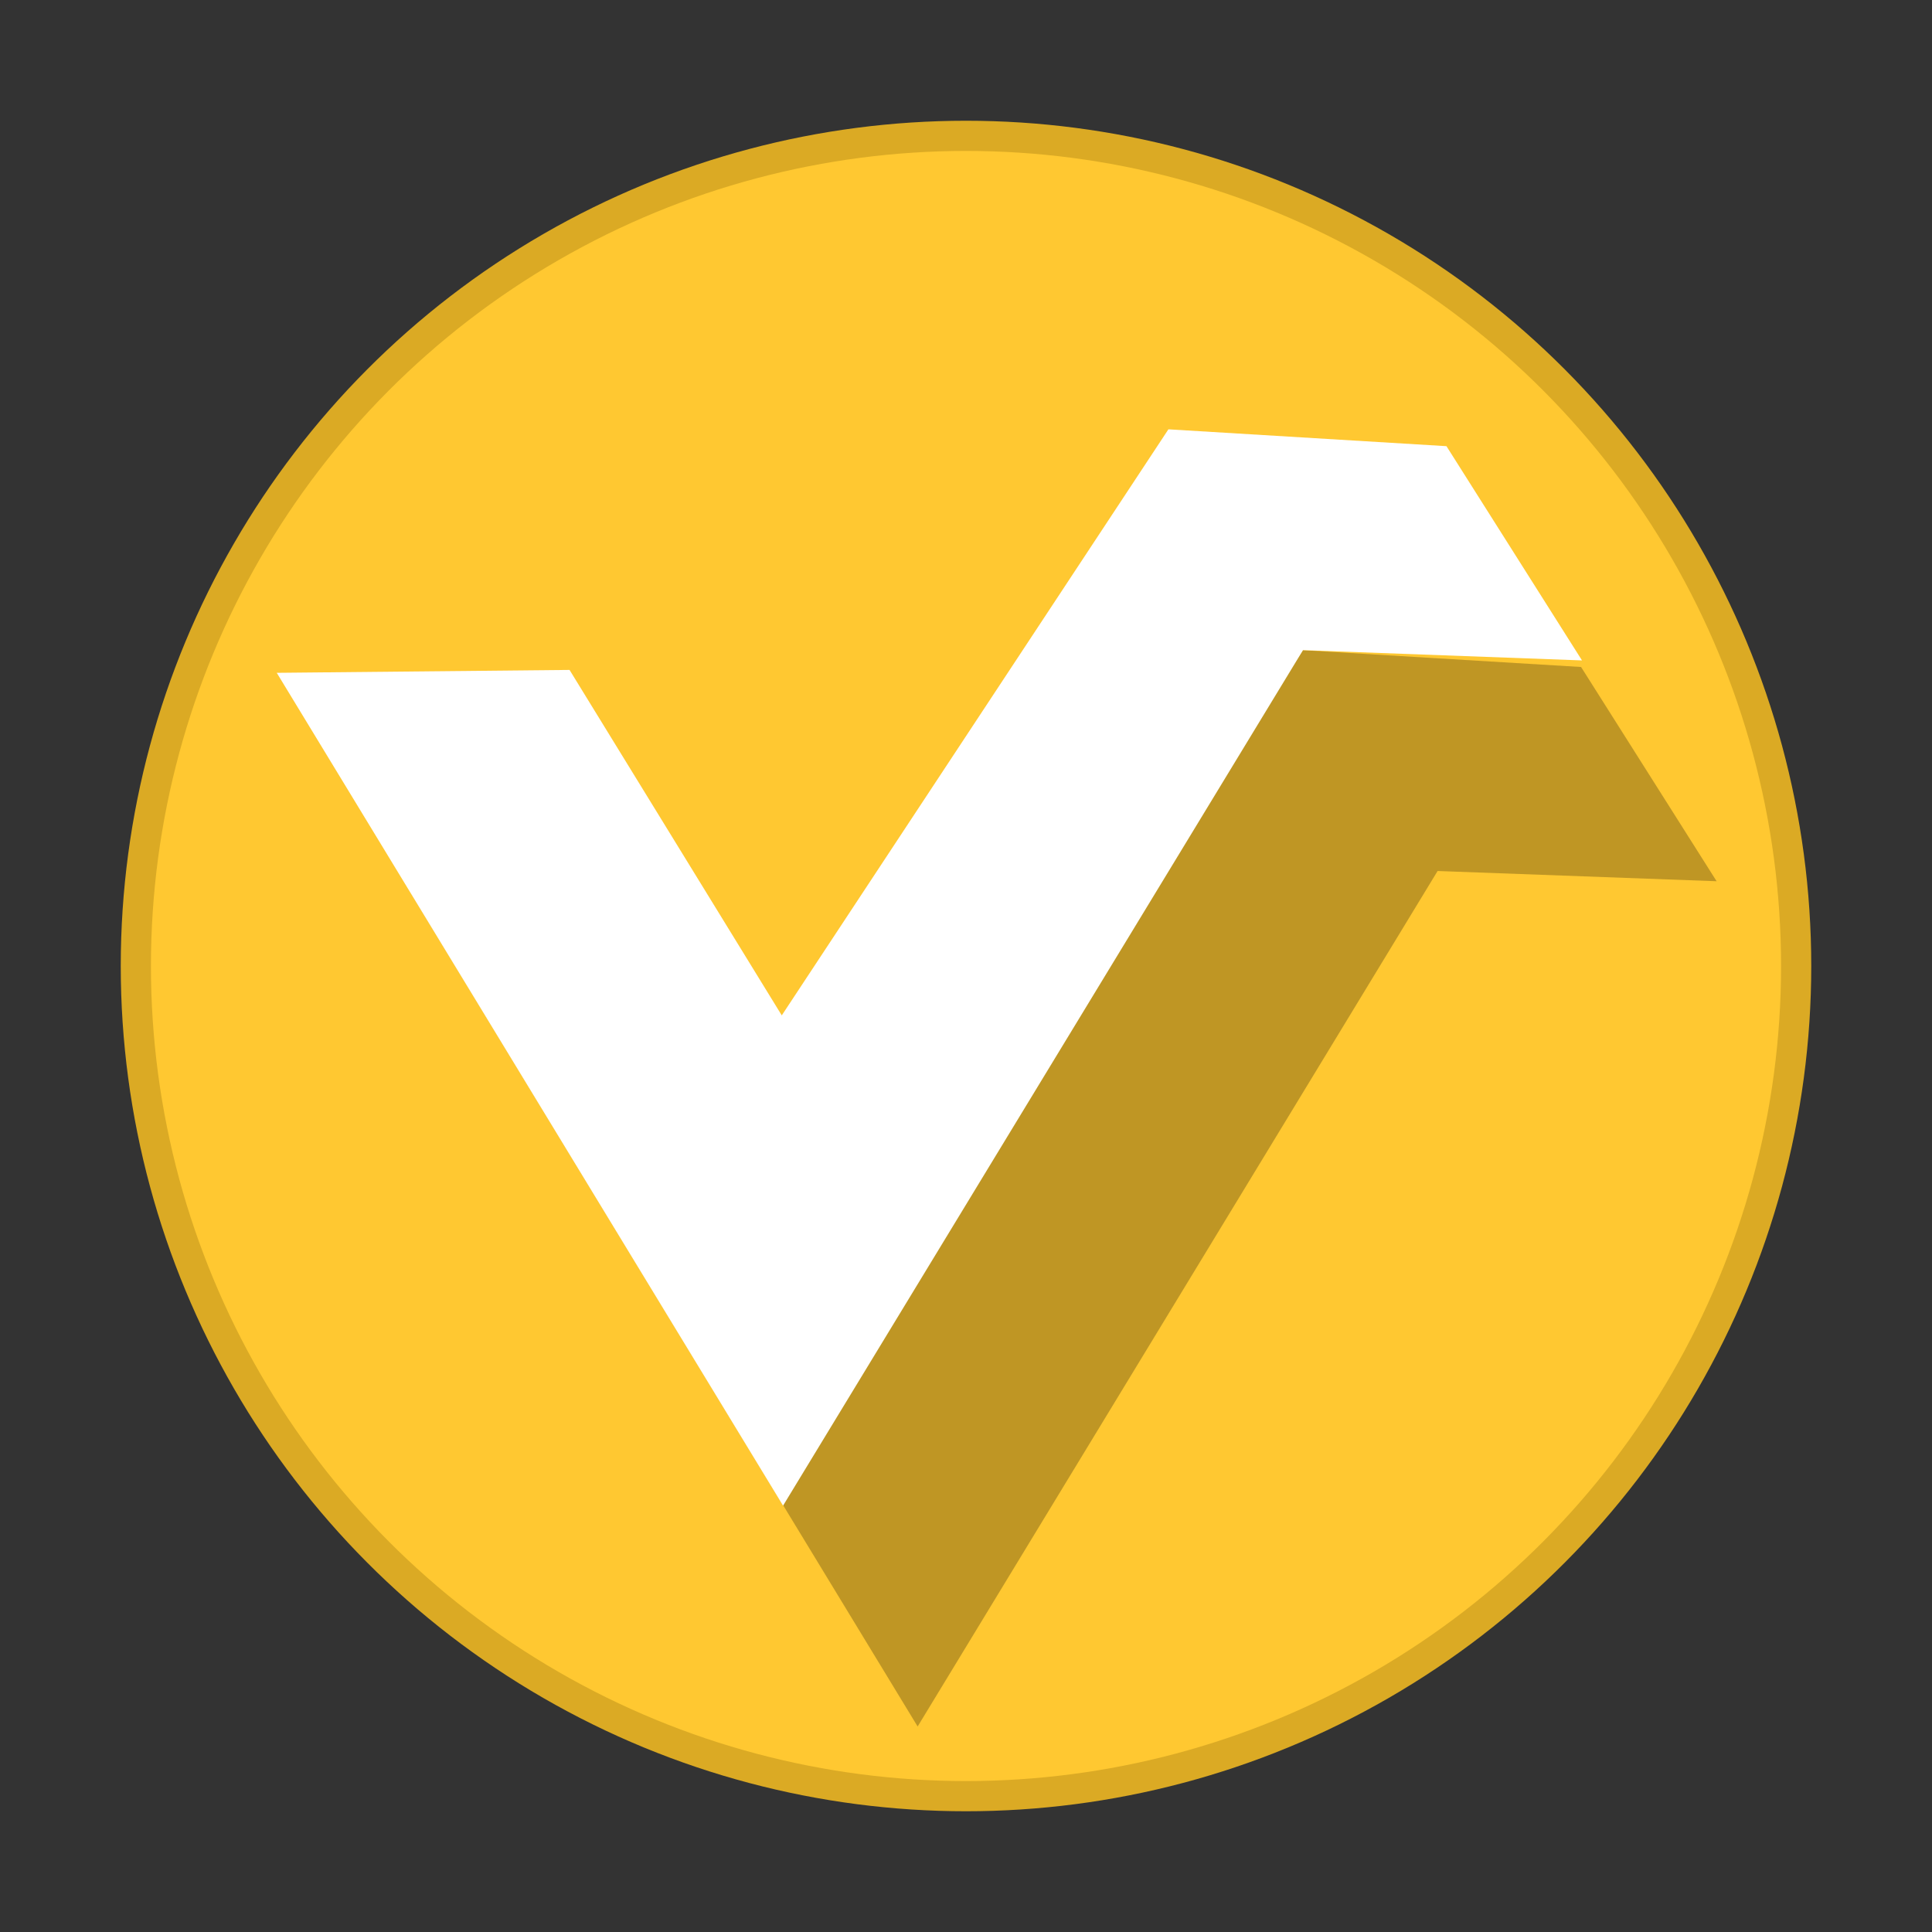 <svg width="64" height="64" version="1.1" xmlns="http://www.w3.org/2000/svg">
 <rect width="100%" height="100%" fill="#333333" stroke="none"/>
 <circle cx="32" cy="32" r="27" fill="#ffc831" stroke="#dbaa24" stroke-width="2"/>
 <circle cx="32" cy="32" r="27" fill="#ffc831"/>
 <path d="m23.326 29.507 7.03 11.444 12.807-19.413 9.212.557 4.49 7.097-9.243-.339-17.224 28.339-16.771-27.587Z" fill="#806418" fill-opacity=".5"/>
 <path d="m18.867 22.192 7.03 11.444 12.808-19.414 9.211.558 4.49 7.097-9.243-.34-17.223 28.34L9.168 22.288Z" fill="#fff"/>
</svg>
